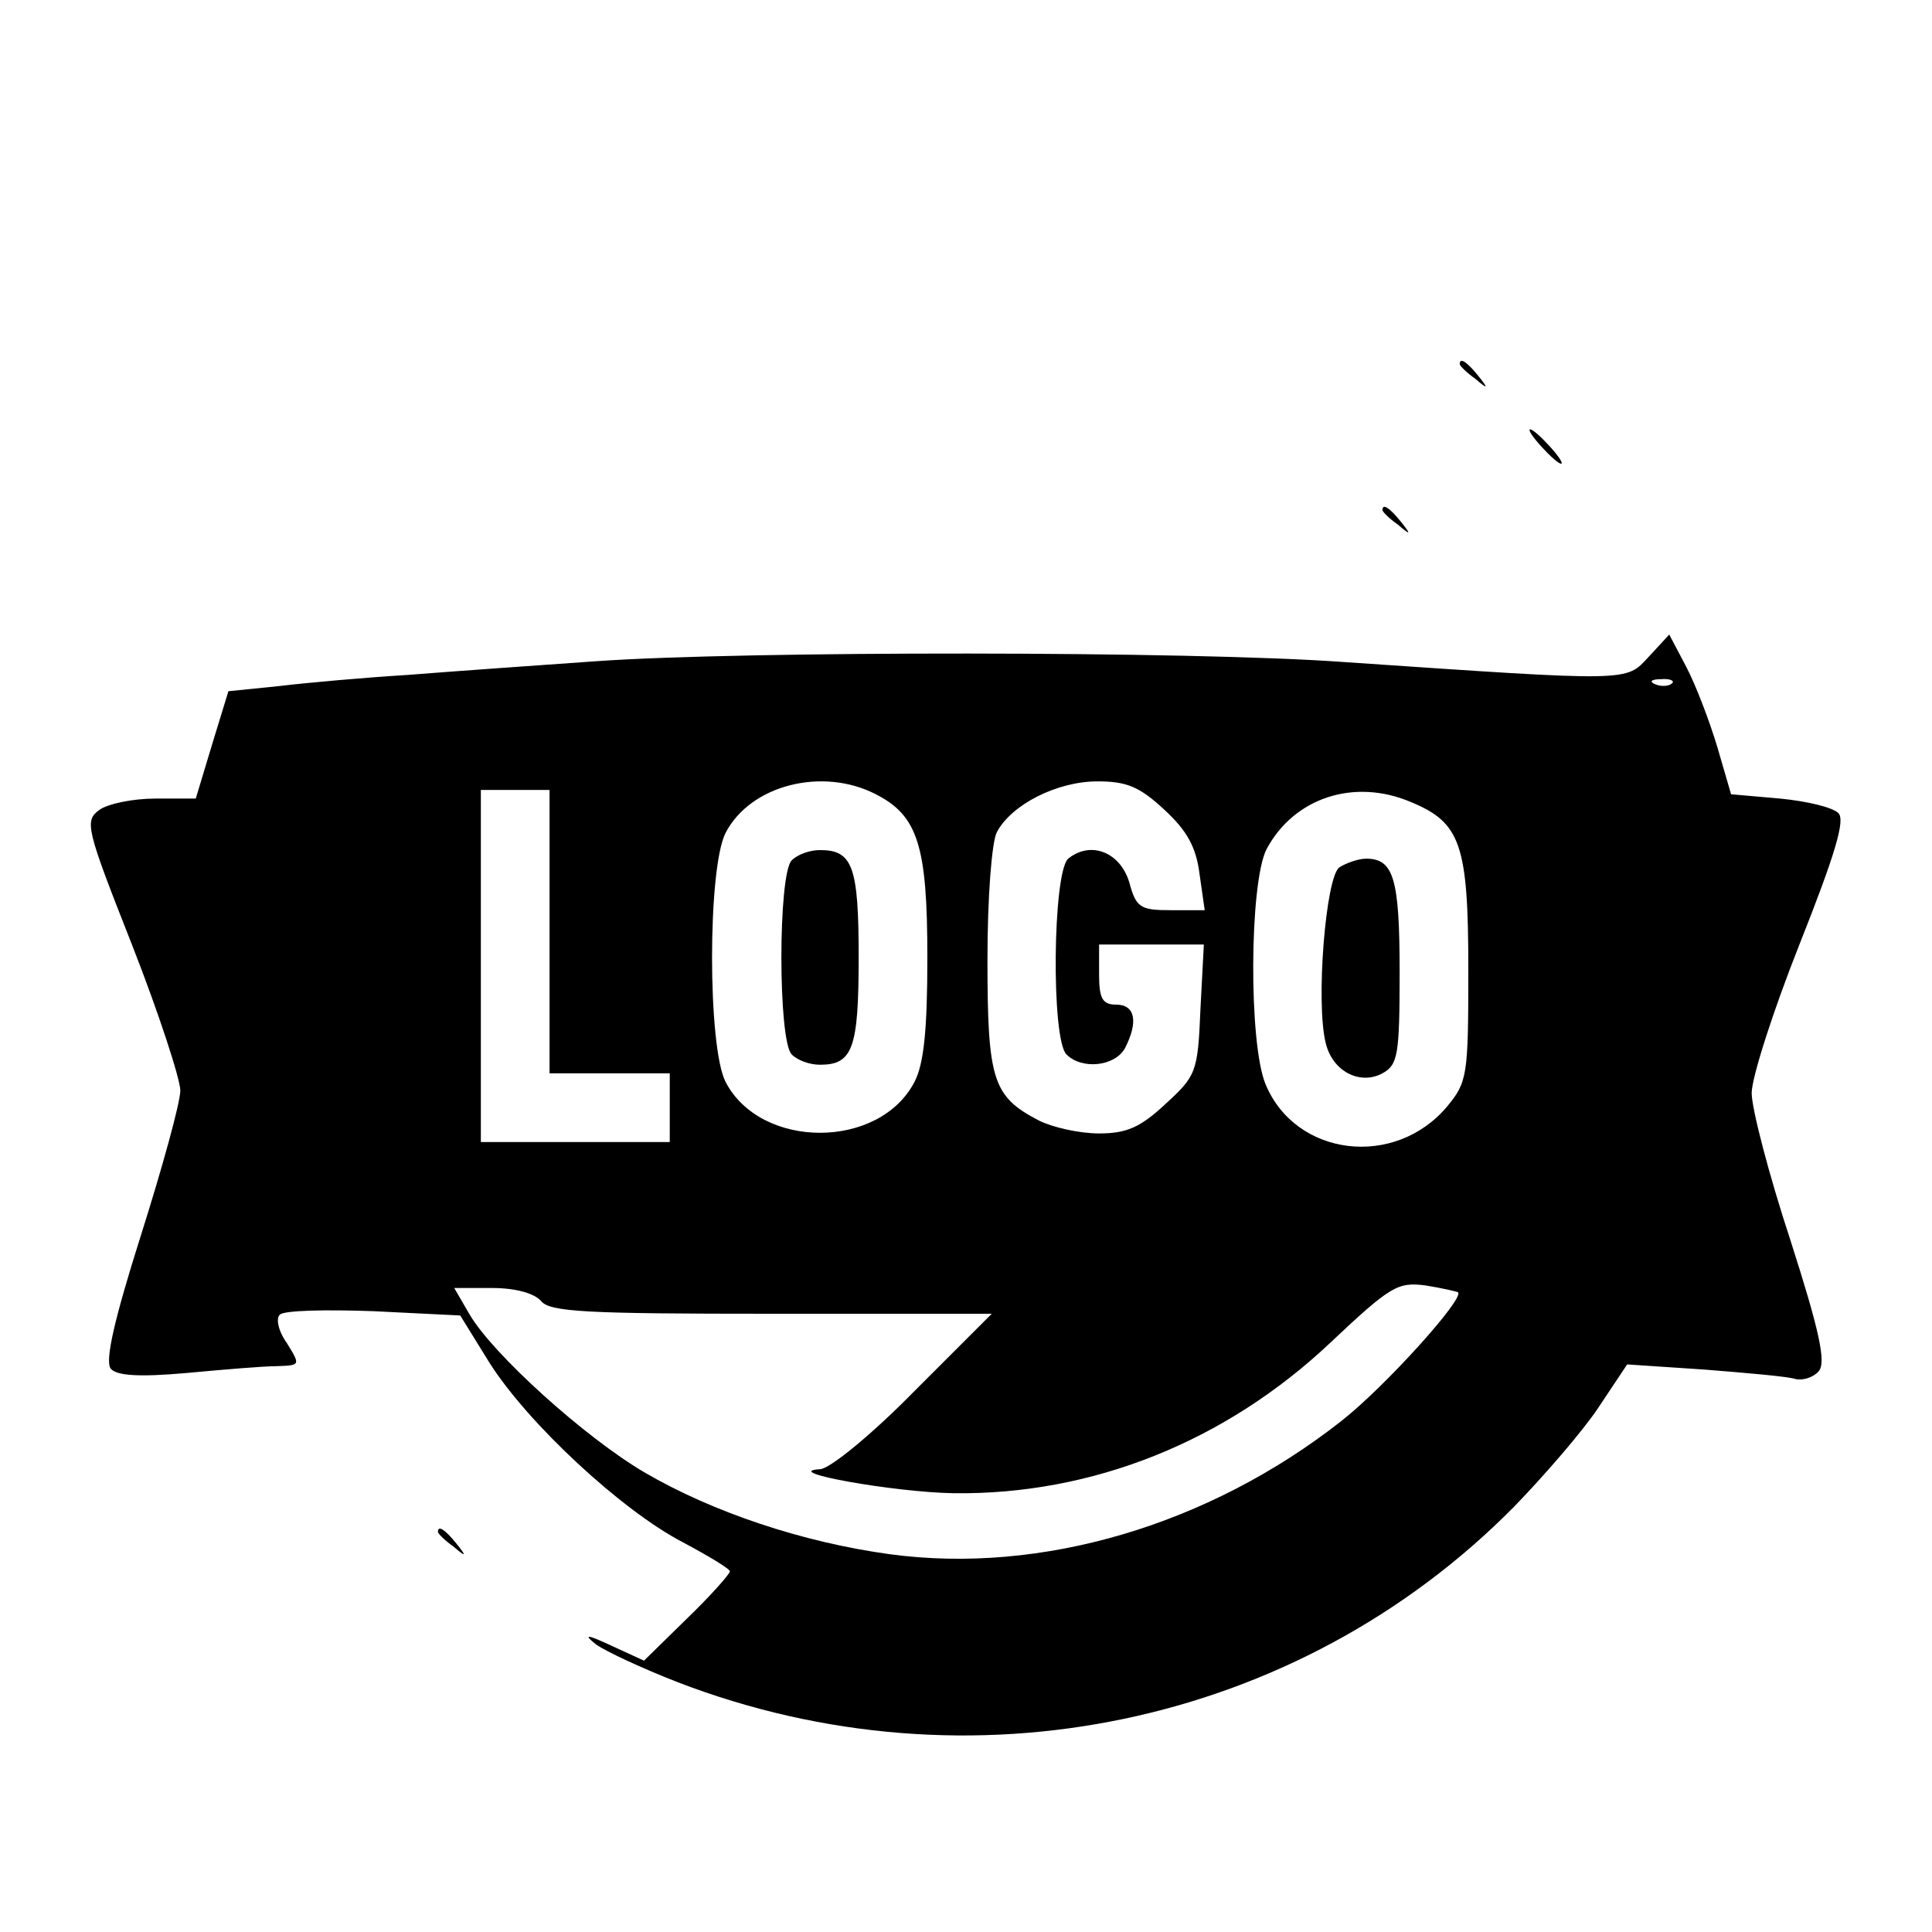 <?xml version="1.0" standalone="no"?>
<!DOCTYPE svg PUBLIC "-//W3C//DTD SVG 20010904//EN"
 "http://www.w3.org/TR/2001/REC-SVG-20010904/DTD/svg10.dtd">
<svg version="1.0" xmlns="http://www.w3.org/2000/svg"
 width="225pt" height="225pt" viewBox="0 0 225 225"
 preserveAspectRatio="xMidYMid meet">
<g transform="translate(0,225) scale(0.1,-0.1)"
fill="#000000" stroke="none">
<path d="M1700 1826 c0 -2 8 -10 18 -17 15 -13 16 -12 3 4 -13 16 -21 21 -21
13z"/>
<path d="M1795 1730 c10 -11 20 -20 23 -20 3 0 -3 9 -13 20 -10 11 -20 20 -23
20 -3 0 3 -9 13 -20z"/>
<path d="M1610 1656 c0 -2 8 -10 18 -17 15 -13 16 -12 3 4 -13 16 -21 21 -21
13z"/>
<path d="M1920 1485 c-27 -29 -18 -29 -355 -6 -178 13 -700 13 -870 1 -71 -5
-170 -12 -220 -16 -49 -3 -117 -9 -150 -13 l-59 -6 -19 -62 -19 -63 -47 0
c-26 0 -55 -6 -65 -13 -18 -13 -16 -21 38 -158 31 -79 56 -156 56 -169 0 -14
-21 -90 -46 -169 -31 -98 -42 -146 -35 -155 7 -8 32 -10 88 -5 43 4 90 8 106
8 27 1 27 1 11 27 -10 14 -13 29 -8 33 5 5 54 6 109 4 l101 -5 34 -55 c45 -71
154 -172 225 -209 30 -16 55 -31 55 -34 0 -3 -22 -28 -50 -55 l-50 -49 -37 17
c-30 14 -34 14 -19 2 11 -8 54 -28 95 -44 340 -131 722 -51 974 204 35 36 80
88 98 115 l34 51 90 -6 c50 -4 97 -8 106 -11 9 -2 21 2 27 9 9 10 1 47 -33
153 -25 76 -45 153 -45 171 0 18 25 96 56 174 42 106 53 144 45 152 -7 7 -37
14 -68 17 l-57 5 -16 55 c-9 30 -25 72 -36 93 l-20 38 -24 -26z m27 -31 c-3
-3 -12 -4 -19 -1 -8 3 -5 6 6 6 11 1 17 -2 13 -5z m-927 -129 c49 -25 60 -60
60 -190 0 -84 -4 -124 -15 -145 -41 -79 -179 -79 -220 0 -21 41 -21 249 0 290
29 56 113 77 175 45z m336 -18 c26 -24 37 -43 41 -75 l6 -42 -40 0 c-35 0 -40
3 -48 33 -11 35 -45 48 -71 27 -18 -16 -20 -210 -2 -228 18 -18 56 -14 68 7
16 31 12 51 -10 51 -16 0 -20 7 -20 35 l0 35 61 0 61 0 -4 -76 c-3 -73 -5 -77
-41 -110 -29 -27 -45 -34 -77 -34 -23 0 -54 7 -70 15 -54 28 -60 47 -60 188 0
72 5 137 11 148 17 32 70 59 117 59 34 0 49 -6 78 -33z m-716 -142 l0 -165 70
0 70 0 0 -40 0 -40 -110 0 -110 0 0 205 0 205 40 0 40 0 0 -165z m1003 151
c58 -24 67 -49 67 -195 0 -124 -1 -131 -25 -160 -61 -72 -176 -58 -211 26 -20
47 -19 235 1 274 32 60 102 83 168 55z m55 -571 c8 -7 -86 -111 -136 -150
-154 -121 -349 -179 -526 -155 -102 14 -206 49 -285 95 -70 41 -177 138 -204
184 l-18 31 44 0 c27 0 49 -6 57 -15 10 -13 53 -15 269 -15 l256 0 -90 -90
c-49 -50 -99 -91 -110 -91 -48 -3 87 -27 156 -28 161 -2 316 60 438 175 71 67
79 71 111 67 19 -3 36 -7 38 -8z"/>
<path d="M922 1248 c-16 -16 -16 -210 0 -226 7 -7 21 -12 33 -12 38 0 45 19
45 125 0 106 -7 125 -45 125 -12 0 -26 -5 -33 -12z"/>
<path d="M1560 1240 c-16 -10 -28 -158 -16 -205 8 -33 40 -49 66 -35 18 10 20
21 20 118 0 109 -7 132 -39 132 -9 0 -23 -5 -31 -10z"/>
<path d="M510 466 c0 -2 8 -10 18 -17 15 -13 16 -12 3 4 -13 16 -21 21 -21 13z"/>
</g>
</svg>
